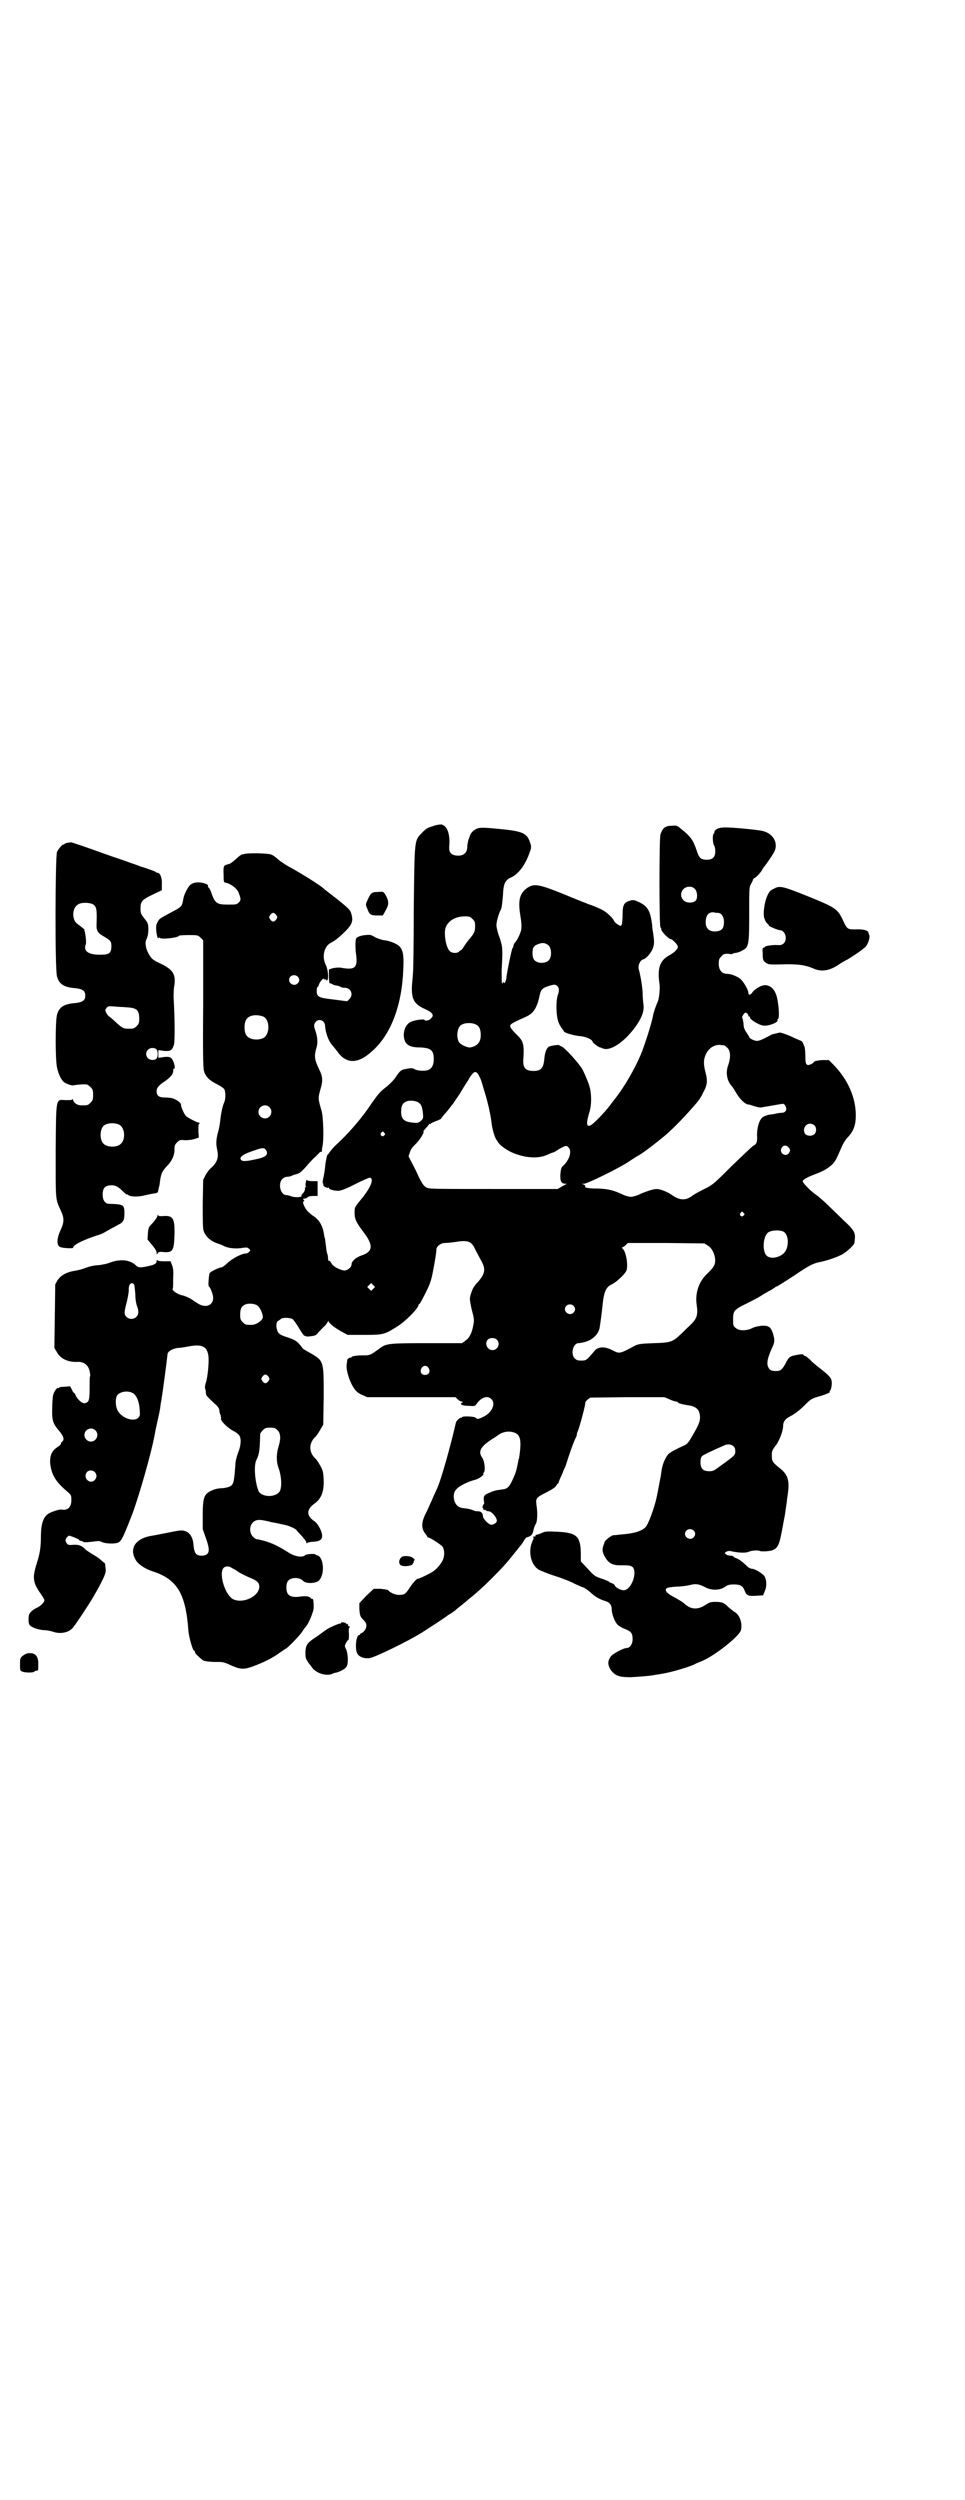 <?xml version="1.0" standalone="no"?>
<!DOCTYPE svg PUBLIC "-//W3C//DTD SVG 20010904//EN"
 "http://www.w3.org/TR/2001/REC-SVG-20010904/DTD/svg10.dtd">
<svg version="1.0" xmlns="http://www.w3.org/2000/svg"
 width="1109pt" height="2870pt" viewBox="0 0 1109 2870"
 preserveAspectRatio="xMidYMid meet">
<g transform="translate(0,2870) scale(0.5,-0.5)"
fill="#000000" stroke="none">
<path d="M995 3843 c-12 -3 -16 -6 -24 -14 -19 -20 -18 -11 -20 -176 0 -79 -1
-146 -2 -149 0 -3 -1 -14 -2 -24 -2 -33 4 -45 28 -56 20 -9 24 -15 15 -23 -3
-4 -14 -6 -14 -3 0 3 -23 0 -31 -4 -15 -6 -21 -29 -14 -45 5 -10 15 -14 34
-14 25 -1 32 -6 32 -27 0 -13 -4 -20 -11 -24 -7 -4 -26 -3 -33 1 -5 3 -9 3
-23 0 -7 -1 -11 -4 -19 -16 -5 -8 -14 -17 -21 -23 -16 -12 -20 -17 -35 -38
-23 -35 -54 -71 -84 -98 -5 -5 -11 -12 -13 -15 -2 -3 -4 -6 -5 -6 -1 0 -3 -9
-5 -21 -1 -12 -3 -26 -5 -33 -1 -6 -2 -12 -1 -12 1 -1 2 -2 1 -3 -2 -2 8 -9
11 -7 1 1 2 0 2 -1 0 -3 14 -7 24 -6 6 1 19 6 38 16 16 8 30 14 32 14 10 -2 3
-21 -17 -46 -18 -22 -18 -21 -18 -35 0 -14 4 -22 19 -42 25 -32 24 -47 -4 -56
-12 -4 -22 -13 -22 -20 0 -7 -10 -15 -18 -14 -11 2 -24 9 -28 16 -2 4 -5 7 -6
6 -1 -1 -2 2 -2 6 0 4 -1 9 -2 11 -1 1 -2 10 -3 18 -1 8 -2 15 -2 16 -1 1 -2
8 -3 14 -3 16 -10 28 -21 36 -5 3 -12 9 -16 13 -7 8 -13 21 -9 23 2 0 2 1 0 3
-2 2 -2 3 2 3 2 0 6 1 7 3 2 2 7 3 13 3 l10 0 0 17 0 17 -12 0 c-7 0 -12 1
-13 3 0 1 -1 -1 -2 -5 -1 -4 -1 -9 0 -10 1 -1 0 -2 -1 -2 -1 0 -1 -2 -1 -4 0
-2 -1 -6 -4 -9 -3 -3 -5 -6 -4 -7 2 -3 -15 -4 -23 -1 -5 2 -10 3 -12 3 -13 0
-20 26 -9 37 3 3 7 5 11 5 3 0 8 1 10 2 1 1 7 3 11 4 8 2 11 4 31 27 3 3 8 9
12 12 4 4 8 8 10 10 1 2 3 3 4 2 1 0 1 0 2 2 0 1 0 6 1 10 4 16 2 71 -2 83 -8
27 -8 29 -3 47 7 23 6 31 -4 51 -9 19 -10 28 -5 45 4 11 3 26 -2 40 -4 11 -4
16 1 21 7 8 20 3 21 -8 1 -17 8 -36 16 -45 4 -5 11 -13 15 -19 21 -26 47 -24
79 6 43 39 67 106 70 187 2 42 -2 52 -24 61 -5 2 -14 5 -20 5 -5 1 -15 4 -21
7 -9 6 -12 6 -22 5 -12 -1 -22 -5 -22 -10 0 -1 -1 -5 -1 -9 0 -4 0 -14 1 -22
5 -34 -1 -40 -34 -34 -6 1 -13 0 -19 -1 l-9 -3 0 -16 c0 -9 1 -16 2 -16 0 1 3
0 6 -2 2 -1 7 -3 11 -3 3 -1 7 -2 8 -3 1 -1 5 -2 9 -2 15 0 21 -16 11 -26 l-5
-5 -31 4 c-35 4 -39 6 -39 20 0 5 1 9 2 9 1 0 2 2 3 5 2 7 11 17 12 13 1 -1 2
-2 3 -1 1 1 2 0 2 -1 0 -1 1 -2 2 -1 4 3 2 25 -3 35 -10 19 -4 45 13 52 9 5
18 12 33 27 14 14 17 23 13 37 -2 10 -6 14 -35 37 -14 11 -26 20 -27 21 -6 7
-51 35 -78 50 -10 5 -23 14 -28 18 -5 5 -13 11 -17 12 -8 3 -54 4 -62 1 -2 0
-5 -1 -5 -1 -1 0 -7 -4 -12 -9 -15 -13 -15 -12 -22 -14 -8 -2 -9 -4 -8 -24 0
-17 0 -17 6 -18 12 -3 26 -14 29 -24 5 -13 5 -16 0 -21 -5 -5 -7 -5 -25 -5
-27 0 -30 3 -40 32 -2 4 -4 7 -4 7 -1 0 -2 1 -2 2 1 4 -1 6 -9 8 -13 4 -26 2
-33 -5 -6 -7 -14 -23 -15 -33 -3 -15 -3 -16 -26 -28 -26 -14 -28 -15 -31 -20
-2 -3 -5 -9 -5 -13 -1 -10 3 -31 5 -27 1 1 2 2 3 1 2 -5 45 0 45 5 0 0 10 1
21 1 21 0 22 0 28 -6 l6 -6 0 -148 c-1 -138 0 -148 3 -156 5 -11 12 -18 28
-26 8 -4 15 -9 17 -11 4 -6 4 -24 0 -32 -3 -6 -7 -23 -9 -43 -1 -8 -3 -19 -5
-25 -4 -15 -5 -26 -2 -39 4 -18 1 -29 -13 -42 -5 -4 -11 -12 -14 -18 l-5 -10
-1 -54 c0 -39 0 -57 2 -63 4 -12 14 -22 29 -28 7 -2 16 -6 20 -8 9 -4 26 -6
42 -3 7 1 10 1 13 -2 4 -3 4 -4 1 -7 -2 -2 -5 -4 -7 -4 -10 0 -29 -10 -41 -20
-7 -7 -14 -12 -16 -12 -5 0 -24 -9 -27 -13 -2 -3 -4 -31 -2 -31 3 0 10 -19 10
-26 0 -18 -18 -24 -35 -13 -5 3 -12 8 -17 11 -5 3 -14 7 -20 8 -10 2 -24 12
-21 15 1 0 1 11 1 24 1 18 0 24 -3 31 l-3 8 -15 0 c-9 0 -14 1 -15 2 -1 2 -2
2 -2 -1 0 -6 -4 -9 -19 -12 -17 -4 -24 -4 -29 2 -14 13 -37 15 -62 5 -5 -2
-16 -4 -24 -5 -9 0 -21 -3 -29 -6 -7 -3 -19 -6 -26 -7 -19 -3 -32 -11 -39 -22
l-5 -9 -1 -73 -1 -73 6 -10 c8 -15 26 -23 47 -22 14 1 25 -7 28 -21 1 -5 2
-11 1 -12 -1 -1 -1 -14 -1 -28 0 -29 -2 -32 -12 -34 -6 0 -16 9 -20 18 -1 3
-3 6 -4 6 -1 0 -3 3 -5 8 l-4 7 -12 -1 c-7 0 -13 -1 -13 -2 0 -1 -1 -2 -2 -1
-3 2 -10 -8 -12 -17 -1 -4 -2 -18 -2 -30 -1 -26 2 -35 14 -49 12 -14 15 -22 9
-27 -2 -1 -3 -4 -3 -5 0 -2 -3 -4 -7 -7 -15 -9 -20 -23 -17 -43 4 -24 13 -38
40 -61 8 -7 8 -8 8 -19 0 -16 -9 -24 -23 -21 -3 1 -19 -4 -27 -8 -14 -7 -20
-23 -20 -56 0 -24 -3 -39 -9 -58 -11 -35 -10 -45 9 -72 4 -6 8 -12 8 -14 0 -5
-7 -12 -16 -17 -11 -5 -17 -11 -19 -16 -2 -6 -2 -21 1 -24 5 -6 20 -11 33 -12
7 0 17 -2 22 -4 16 -5 34 -2 44 9 5 5 40 58 49 74 18 31 27 50 27 57 0 9 -2
19 -2 18 -1 0 -4 3 -9 7 -4 4 -12 9 -17 12 -5 3 -13 8 -17 11 -10 10 -16 13
-30 12 -11 -1 -12 0 -15 4 -3 5 -3 6 -1 11 2 3 5 5 6 6 4 0 24 -8 24 -10 0 -1
2 -2 4 -2 2 0 4 -1 5 -2 1 -2 13 -1 28 1 7 1 11 1 16 -2 7 -3 24 -4 33 -2 10
2 13 7 37 69 16 44 43 138 51 182 1 7 4 20 6 29 2 9 5 22 6 29 1 7 2 16 3 19
4 26 12 86 14 105 0 7 11 13 23 15 6 0 18 2 28 4 29 5 40 -1 43 -22 2 -14 -2
-52 -6 -62 -1 -3 -2 -8 -2 -11 1 -3 2 -7 2 -10 0 -3 1 -6 1 -7 0 -1 8 -10 24
-24 3 -3 6 -8 6 -10 0 -3 1 -7 2 -10 2 -3 2 -8 2 -11 0 -6 16 -21 29 -28 5 -2
11 -7 13 -10 5 -7 4 -24 -3 -40 -3 -9 -6 -19 -6 -27 -3 -41 -4 -47 -15 -51 -3
-1 -10 -3 -16 -3 -7 0 -16 -2 -20 -4 -21 -8 -24 -16 -24 -58 l0 -32 7 -20 c11
-30 9 -40 -9 -41 -13 0 -17 5 -19 22 -1 24 -12 36 -29 36 -3 0 -16 -2 -29 -5
-12 -2 -29 -6 -37 -7 -40 -6 -55 -31 -36 -59 6 -8 21 -18 37 -23 56 -18 76
-51 82 -136 1 -14 10 -46 13 -46 1 0 2 -1 2 -3 0 -3 8 -11 17 -18 1 -2 7 -3
13 -4 11 -1 13 -1 28 -1 5 0 13 -2 21 -6 24 -11 32 -12 52 -5 25 9 48 20 65
33 5 3 11 8 14 9 9 7 31 30 37 39 3 5 6 9 7 10 6 5 19 35 19 45 0 13 -1 21 -3
20 -1 -1 -3 0 -4 2 -3 4 -13 5 -25 3 -13 -2 -23 0 -27 6 -5 6 -5 24 0 30 7 9
27 9 35 0 6 -7 31 -6 37 2 14 16 9 56 -6 57 -1 0 -2 1 -3 2 -3 2 -21 1 -24 -2
-6 -6 -24 -3 -39 7 -24 15 -35 20 -51 25 -10 3 -20 5 -22 5 -1 0 -5 3 -8 6 -8
9 -8 24 0 32 8 8 16 8 43 1 12 -2 25 -5 29 -6 9 -1 29 -10 29 -13 0 0 5 -6 11
-12 6 -7 11 -13 11 -15 0 -3 1 -3 2 -2 0 1 7 3 14 3 17 1 22 6 20 18 -2 10
-10 24 -17 29 -19 12 -19 27 -1 40 16 11 23 27 22 56 -1 18 -2 21 -8 32 -4 7
-8 13 -10 15 -17 15 -17 37 0 52 2 2 6 8 10 15 l7 12 1 63 c0 84 1 83 -32 102
-9 5 -16 9 -16 10 0 0 -4 5 -8 10 -7 7 -11 10 -26 15 -16 5 -19 7 -23 12 -5
10 -5 23 0 26 2 1 5 3 7 5 4 3 20 3 27 -1 1 -1 8 -10 14 -20 6 -10 11 -18 13
-18 1 0 2 -1 3 -1 0 -1 6 -1 12 0 9 1 12 2 17 9 4 4 10 11 15 15 4 5 7 9 7 11
0 1 1 1 1 -1 3 -6 16 -16 33 -25 l11 -6 39 0 c43 0 46 1 73 18 19 11 51 43 51
51 0 1 1 2 2 2 1 0 7 11 14 25 10 20 13 28 17 49 5 26 8 44 8 51 0 7 10 15 19
15 5 0 15 1 22 2 31 5 39 3 48 -16 2 -5 8 -15 12 -23 13 -22 12 -32 -5 -52 -4
-4 -8 -9 -9 -11 -4 -4 -10 -22 -10 -28 0 -4 2 -16 5 -28 5 -18 5 -22 3 -32 -3
-18 -9 -30 -18 -36 l-8 -6 -81 0 c-87 0 -93 -1 -107 -11 -23 -17 -24 -17 -39
-17 -16 0 -27 -2 -27 -4 0 -1 -1 -2 -2 -1 -1 1 -7 -3 -8 -5 0 -1 0 -4 -1 -9
-3 -14 8 -47 20 -61 3 -4 10 -9 16 -11 l11 -5 102 0 101 0 5 -5 c3 -3 7 -5 9
-5 2 0 3 -1 2 -2 -8 -4 -2 -8 16 -8 12 -1 13 0 16 4 11 16 26 21 35 11 10 -11
0 -32 -21 -41 -10 -5 -12 -5 -16 -1 -4 3 -31 4 -31 1 0 -1 -1 -2 -2 -1 -2 1
-11 -7 -12 -11 -12 -53 -35 -135 -44 -153 -3 -7 -9 -19 -12 -27 -4 -8 -9 -21
-13 -28 -11 -21 -11 -36 -1 -48 2 -3 4 -5 4 -6 0 -1 1 -2 2 -2 4 0 30 -17 33
-21 6 -9 5 -26 -2 -36 -6 -10 -17 -21 -26 -25 -11 -6 -26 -13 -29 -13 -4 -1
-13 -12 -20 -23 -8 -12 -11 -14 -23 -14 -9 0 -22 6 -25 11 -1 1 -9 2 -17 3
l-16 0 -17 -16 -16 -17 0 -14 c1 -13 2 -16 6 -21 11 -10 12 -16 8 -25 -3 -4
-6 -8 -8 -8 -2 -1 -4 -2 -4 -3 0 -1 -1 -2 -2 -2 -8 0 -11 -34 -4 -44 5 -7 16
-11 28 -9 10 1 85 37 119 58 22 14 57 37 59 39 1 1 4 3 8 5 4 3 9 6 11 8 2 2
8 7 12 10 4 3 9 7 10 8 1 1 5 4 8 7 22 16 70 63 91 88 17 21 18 22 25 31 3 4
7 8 7 9 1 1 3 4 5 8 2 3 5 6 5 6 10 2 14 6 16 16 1 6 4 13 6 16 3 5 4 25 1 43
-2 15 0 17 24 29 12 6 19 11 21 14 2 4 4 6 5 6 0 0 1 1 1 2 0 1 3 9 7 17 3 8
7 17 9 21 9 29 19 57 24 66 1 2 2 5 2 7 0 2 1 5 2 7 3 5 19 64 17 65 0 1 2 4
5 7 l7 5 85 1 85 0 12 -5 c6 -3 13 -5 15 -5 2 0 4 -1 4 -2 0 -2 12 -5 26 -7
18 -3 25 -11 25 -29 -1 -10 -3 -16 -19 -43 -8 -14 -12 -18 -18 -20 -19 -9 -29
-14 -35 -19 -7 -7 -14 -23 -16 -36 -1 -6 -2 -12 -2 -14 -2 -9 -9 -48 -10 -51
-5 -23 -18 -58 -24 -66 -8 -10 -27 -16 -55 -18 -8 -1 -18 -2 -21 -2 -6 -2 -19
-12 -20 -17 0 -2 -1 -4 -2 -6 -3 -10 -3 -15 3 -26 9 -16 18 -21 42 -20 15 0
18 -1 22 -4 11 -11 -1 -49 -18 -53 -6 -2 -21 5 -23 11 -1 2 -4 4 -7 5 -3 1 -6
2 -6 3 0 1 -6 3 -13 6 -19 6 -21 7 -37 25 l-15 16 0 20 c-1 38 -10 46 -54 48
-22 1 -27 1 -34 -2 -9 -4 -10 -4 -14 -5 -2 0 -3 -1 -2 -2 1 -1 -1 -2 -3 -2 -3
0 -4 -1 -3 -1 2 -1 2 -3 0 -7 -12 -23 -6 -56 13 -68 4 -2 20 -9 36 -14 16 -5
37 -13 46 -18 9 -4 17 -8 18 -8 5 -1 12 -6 20 -13 11 -10 20 -15 33 -19 10 -3
15 -9 15 -19 0 -10 6 -27 13 -35 3 -3 11 -8 17 -10 15 -6 18 -10 18 -24 0 -11
-6 -20 -14 -20 -7 0 -29 -12 -35 -18 -9 -11 -9 -21 0 -34 10 -12 19 -15 44
-15 19 1 48 3 60 6 2 0 8 1 13 2 21 3 70 18 77 23 1 1 5 2 9 4 28 9 91 58 95
73 4 16 -3 36 -15 42 -3 2 -9 7 -14 11 -9 10 -15 12 -30 12 -9 0 -13 -1 -21
-6 -19 -13 -35 -12 -50 2 -3 3 -13 9 -22 14 -18 9 -24 16 -19 21 3 2 9 3 23 4
11 0 25 2 32 4 13 3 20 2 35 -6 14 -7 33 -7 45 2 6 4 10 5 20 5 14 0 20 -3 24
-13 5 -13 8 -14 27 -13 l16 1 4 10 c5 11 4 26 -1 34 -4 6 -22 17 -29 17 -2 0
-6 2 -9 4 -13 13 -21 18 -26 20 -4 1 -7 3 -7 4 0 1 -3 2 -6 2 -4 0 -9 1 -11 3
-4 3 -4 3 0 6 2 1 6 2 8 2 22 -5 37 -5 44 -2 6 3 21 4 25 2 4 -2 20 -1 28 1
14 5 17 12 24 49 2 12 5 27 6 32 1 6 2 15 3 21 1 6 2 13 2 16 7 41 4 55 -18
72 -16 13 -17 15 -17 29 0 9 1 12 9 22 9 12 17 34 17 45 0 10 5 17 20 24 8 5
18 12 28 22 15 15 16 16 32 21 15 4 32 11 27 11 -1 0 -1 1 1 3 3 3 5 18 3 24
-1 6 -7 12 -26 27 -9 7 -19 15 -22 19 -3 3 -8 7 -11 9 -4 1 -6 3 -6 4 0 2 -24
-2 -29 -5 -3 -1 -8 -8 -11 -15 -9 -16 -12 -18 -23 -18 -7 0 -11 1 -14 4 -8 9
-7 21 5 48 7 14 7 19 3 33 -5 16 -10 20 -27 19 -8 -1 -17 -3 -22 -6 -13 -6
-30 -6 -37 1 -6 4 -6 6 -6 20 0 19 2 22 31 36 12 6 26 13 32 17 6 4 15 9 20
12 5 2 10 6 12 7 2 2 4 3 5 3 1 0 17 10 37 23 40 27 46 30 66 34 17 4 35 10
48 17 11 6 28 22 28 27 0 2 1 7 1 11 1 12 -4 20 -25 39 -10 10 -27 26 -36 35
-9 9 -21 19 -26 23 -14 9 -34 30 -33 33 1 4 12 10 34 18 18 7 31 16 38 25 5 7
6 9 16 32 4 10 10 20 15 25 14 15 19 28 19 51 0 41 -18 82 -51 116 l-11 11
-15 0 c-11 -1 -17 -2 -19 -4 -1 -2 -5 -5 -8 -6 -10 -4 -12 0 -12 20 0 9 -1 19
-2 21 -1 2 -2 4 -2 5 -2 5 -4 8 -8 9 -2 1 -10 4 -18 8 -13 6 -28 11 -29 10 -1
0 -5 -1 -9 -2 -4 -1 -10 -2 -12 -4 -19 -10 -26 -13 -31 -13 -7 0 -18 6 -18 9
0 1 -3 5 -6 10 -5 7 -7 12 -7 21 -1 6 -2 12 -3 13 -1 1 1 5 3 8 4 5 5 5 8 2 2
-1 3 -4 3 -5 0 -1 1 -2 2 -2 1 0 2 -1 2 -3 0 -4 21 -17 31 -18 13 -1 35 8 32
13 -1 1 0 2 1 2 3 1 3 20 0 38 -3 26 -14 40 -30 40 -8 0 -24 -9 -29 -17 -4 -6
-9 -7 -9 0 0 5 -9 22 -16 29 -6 7 -23 14 -33 14 -12 0 -19 9 -19 23 0 10 1 12
6 17 5 6 7 6 16 6 6 -1 10 -1 10 0 0 1 2 1 6 2 3 0 10 2 15 5 16 8 17 11 17
85 0 58 0 61 4 68 2 4 5 9 5 11 1 1 2 3 3 3 3 0 16 14 19 21 2 3 4 6 5 7 2 2
16 22 21 31 11 20 -1 43 -26 49 -13 3 -75 9 -89 8 -14 0 -23 -6 -22 -12 0 -1
-1 -2 -1 -2 -4 0 -3 -22 0 -27 2 -2 3 -8 3 -14 0 -13 -6 -19 -19 -19 -14 0
-18 3 -24 22 -8 23 -13 31 -37 50 -7 6 -9 7 -20 6 -15 0 -21 -5 -26 -20 -3
-10 -3 -211 0 -213 1 -1 2 -3 2 -5 0 -5 17 -22 21 -22 4 0 17 -13 17 -18 0 -5
-7 -12 -17 -18 -24 -12 -31 -30 -25 -68 1 -13 -1 -34 -5 -42 -3 -6 -9 -23 -10
-30 -3 -17 -19 -67 -28 -89 -14 -33 -37 -73 -58 -100 -4 -5 -10 -13 -13 -17
-12 -16 -39 -44 -45 -46 -9 -4 -10 4 -3 28 6 17 6 44 1 61 -3 11 -15 39 -19
44 -17 23 -42 49 -47 49 -2 0 -3 1 -3 2 0 2 -20 -1 -24 -3 -6 -3 -10 -15 -11
-29 -2 -21 -8 -27 -25 -27 -19 0 -25 8 -23 29 2 33 0 40 -17 56 -6 6 -12 13
-13 16 -1 6 -1 7 35 23 18 8 26 20 32 48 3 15 6 18 21 23 10 3 14 4 17 2 7 -4
8 -11 5 -20 -6 -14 -5 -52 1 -66 2 -5 6 -12 8 -14 2 -3 4 -5 4 -6 0 -3 23 -10
37 -11 13 -1 29 -8 29 -13 0 -2 13 -12 17 -13 1 0 4 -1 6 -2 17 -8 50 14 76
50 14 20 20 35 18 50 -1 7 -2 20 -2 29 -1 16 -5 39 -9 53 -2 8 3 20 10 22 8 2
20 17 23 27 3 10 3 14 0 35 -1 4 -2 12 -2 16 -4 34 -10 44 -31 54 -11 5 -13 5
-20 3 -14 -4 -17 -10 -17 -32 0 -10 -1 -21 -2 -23 -2 -4 -3 -4 -10 1 -4 2 -7
6 -8 8 -2 6 -17 20 -27 25 -6 3 -19 9 -29 12 -10 4 -36 14 -57 23 -62 25 -71
26 -88 14 -15 -12 -19 -26 -15 -56 4 -24 4 -30 3 -39 -2 -9 -9 -23 -14 -29 -2
-2 -4 -6 -4 -8 0 -2 -1 -4 -2 -5 -2 -2 -14 -61 -14 -68 0 -2 -1 -5 -2 -8 -2
-5 -3 -5 -4 -3 -1 2 -2 2 -2 1 0 -2 -1 -3 -2 -3 -1 0 -1 11 -1 30 3 52 2 55
-5 76 -4 10 -7 23 -7 28 0 8 6 28 9 33 3 4 4 13 6 35 1 27 5 35 18 41 17 7 33
29 42 54 6 15 6 17 1 30 -7 19 -19 23 -73 28 -30 3 -40 3 -46 1 -7 -2 -16 -10
-17 -15 -1 -1 -2 -6 -4 -10 -1 -4 -3 -12 -3 -17 0 -16 -11 -23 -28 -20 -12 3
-15 9 -13 26 1 25 -6 43 -19 45 -3 0 -12 -1 -19 -4z m602 -144 c6 -6 7 -21 2
-27 -6 -6 -22 -6 -28 1 -12 12 -3 31 13 31 6 0 9 -1 13 -5z m53 -55 c8 0 14
-9 14 -21 0 -13 -4 -19 -14 -21 -17 -3 -28 4 -28 20 0 17 7 25 20 23 2 -1 5
-1 8 -1z m-1015 -5 c3 -5 3 -5 0 -10 -2 -3 -5 -5 -7 -5 -2 0 -5 2 -7 5 -3 5
-3 5 0 10 2 3 5 5 7 5 2 0 5 -2 7 -5z m451 -9 c5 -5 6 -7 6 -16 0 -13 -2 -17
-13 -30 -5 -6 -11 -14 -13 -18 -3 -5 -6 -8 -7 -8 0 0 -3 -1 -4 -3 -4 -4 -14
-4 -20 0 -8 6 -14 30 -12 50 3 18 21 31 46 31 10 0 12 -1 17 -6z m174 -60 c8
-6 9 -28 1 -35 -4 -5 -15 -7 -23 -5 -10 3 -14 8 -14 22 0 13 3 17 15 21 9 3
14 2 21 -3z m-575 -73 c4 -6 4 -10 -1 -15 -10 -10 -27 5 -16 16 4 4 12 4 17
-1z m-80 -91 c16 -7 16 -43 -1 -50 -15 -6 -34 -2 -39 9 -4 8 -4 24 0 32 5 12
23 15 40 9z m490 -19 c7 -4 10 -11 10 -24 0 -16 -8 -25 -24 -28 -6 -1 -22 6
-26 12 -6 10 -5 30 3 38 7 7 27 8 37 2z m569 -47 c1 0 5 -3 8 -6 7 -7 8 -21 2
-39 -7 -18 -3 -38 9 -50 1 -1 6 -9 10 -16 8 -13 20 -25 27 -25 2 0 8 -2 14 -4
6 -2 13 -3 15 -3 4 1 29 5 46 8 6 1 7 1 10 -4 5 -8 1 -16 -8 -16 -3 0 -10 -1
-14 -2 -4 -1 -10 -2 -13 -2 -7 -1 -17 -5 -19 -8 -7 -7 -11 -24 -11 -39 1 -17
-1 -21 -9 -25 -3 -2 -25 -23 -49 -46 -42 -42 -43 -43 -65 -54 -12 -6 -23 -12
-25 -14 -16 -12 -29 -12 -49 2 -10 7 -26 13 -34 13 -7 0 -26 -6 -43 -14 -5 -2
-12 -4 -16 -4 -4 0 -11 2 -16 4 -23 11 -35 14 -59 15 -24 0 -32 2 -30 5 1 1
-1 3 -3 4 l-5 2 5 0 c8 0 81 36 102 50 6 4 15 10 20 13 9 4 38 26 45 32 2 1 6
5 10 8 21 16 51 47 72 71 8 9 15 17 15 18 1 1 6 8 10 17 10 18 11 27 5 49 -4
16 -4 26 0 36 6 16 19 25 33 25 4 -1 8 -1 10 -1z m-564 -68 c2 -4 5 -10 6 -13
1 -3 5 -17 9 -30 4 -13 7 -26 8 -30 1 -3 2 -10 3 -14 1 -4 3 -16 4 -25 2 -15
8 -35 12 -38 0 -1 2 -3 3 -5 4 -7 21 -19 36 -25 28 -11 57 -13 78 -3 6 3 12 5
13 5 1 0 6 3 12 7 16 9 18 10 23 4 8 -8 2 -29 -14 -43 -3 -3 -4 -7 -5 -18 -1
-16 2 -22 12 -22 4 0 4 -1 1 -1 -2 -1 -7 -4 -11 -6 l-8 -5 -148 0 c-147 0
-148 0 -155 4 -6 4 -10 9 -23 38 l-17 33 3 9 c2 7 5 11 13 19 9 8 22 29 18 29
-1 0 2 3 6 8 4 4 7 8 7 9 0 1 1 1 2 0 1 -1 2 0 2 1 0 1 5 3 12 6 7 2 12 5 12
6 0 0 3 4 6 8 4 4 9 10 12 14 3 4 6 7 6 8 1 1 4 4 6 8 3 4 9 13 13 19 4 7 12
20 18 29 13 23 18 25 25 14z m-139 -63 c7 -4 9 -9 11 -24 1 -12 1 -13 -4 -18
-6 -6 -9 -6 -24 -4 -16 2 -22 9 -22 24 0 14 3 20 12 24 7 3 21 2 27 -2z m-342
-11 c10 -9 3 -26 -10 -26 -8 0 -15 7 -15 15 0 13 16 20 25 11z m1253 -42 c5
-5 5 -15 0 -20 -5 -5 -16 -5 -21 0 -7 9 -1 24 11 24 3 0 8 -2 10 -4z m-989
-17 c3 -3 3 -3 0 -6 -4 -5 -11 1 -7 6 4 4 4 4 7 0z m929 -33 c5 -5 5 -8 1 -14
-8 -10 -24 2 -16 13 4 6 10 6 15 1z m-1201 -6 c7 -11 1 -17 -24 -22 -23 -5
-30 -5 -33 -1 -5 6 4 13 32 22 17 6 21 6 25 1z m1098 -145 c3 -3 3 -3 0 -6 -4
-5 -11 1 -7 6 4 4 4 4 7 0z m92 -43 c13 -8 13 -38 0 -50 -11 -10 -29 -13 -38
-6 -11 9 -10 41 1 53 6 6 26 8 37 3z m-174 -32 c14 -8 22 -36 13 -48 -1 -3 -9
-11 -15 -17 -19 -18 -27 -43 -24 -69 4 -26 1 -34 -16 -50 -8 -7 -17 -17 -22
-21 -17 -16 -22 -18 -60 -19 -29 -1 -35 -2 -42 -5 -38 -20 -36 -20 -54 -11
-17 9 -32 8 -40 -1 -19 -23 -20 -23 -31 -23 -8 0 -11 1 -15 5 -10 10 -4 34 8
35 26 2 44 15 49 34 2 12 5 33 7 54 3 30 8 41 21 47 11 5 31 24 34 32 4 13 -1
42 -8 49 -2 2 -3 4 -2 4 1 0 5 2 8 5 l5 5 88 0 88 -1 8 -5z m-1319 -89 c1 -1
2 -11 3 -22 0 -13 2 -23 4 -28 4 -10 4 -19 -1 -24 -6 -7 -18 -7 -24 0 -5 5 -5
10 2 36 2 9 4 20 4 25 -1 13 6 20 12 13z m550 -10 l-5 -5 -4 4 -5 5 4 4 5 5 4
-4 5 -5 -4 -4z m-266 -39 c7 -5 15 -25 11 -30 -4 -7 -16 -14 -24 -14 -14 0
-15 0 -21 6 -5 5 -6 7 -6 17 0 14 3 20 12 24 8 3 22 2 28 -3z m726 0 c5 -5 5
-11 0 -16 -10 -10 -27 5 -16 16 4 4 12 4 16 0z m-176 -78 c9 -9 2 -24 -10 -24
-12 0 -19 15 -11 24 5 5 16 5 21 0z m-157 -65 c5 -8 1 -16 -8 -16 -9 0 -13 8
-8 16 2 3 5 5 8 5 3 0 6 -2 8 -5z m-368 -20 c3 -5 3 -5 0 -10 -2 -3 -5 -5 -7
-5 -2 0 -5 2 -7 5 -3 5 -3 5 0 10 2 3 5 5 7 5 2 0 5 -2 7 -5z m-311 -38 c8 -5
14 -20 15 -37 1 -13 1 -15 -3 -19 -10 -11 -39 -1 -48 17 -5 10 -5 27 -1 34 7
9 25 12 37 5z m332 -85 c7 -7 8 -19 2 -38 -5 -17 -5 -34 0 -48 7 -19 8 -41 4
-52 -7 -17 -43 -17 -50 -1 -8 20 -11 58 -5 70 7 15 8 21 9 60 0 2 3 6 6 9 5 5
7 6 17 6 10 0 12 -1 17 -6z m-419 0 c10 -9 3 -26 -10 -26 -8 0 -15 7 -15 15 0
13 16 20 25 11z m967 -7 c6 -3 10 -11 10 -21 1 -8 -2 -31 -3 -36 -1 -2 -2 -6
-2 -8 -4 -21 -6 -27 -13 -42 -8 -17 -12 -21 -25 -22 -15 -2 -18 -3 -27 -7 -13
-5 -15 -8 -14 -18 1 -5 1 -9 0 -9 -2 0 -4 -8 -2 -9 1 -1 2 -2 1 -3 -1 -1 0 -1
2 -1 1 1 3 0 4 -1 1 -1 3 -2 6 -2 7 0 19 -14 19 -22 0 -4 -7 -9 -13 -9 -7 1
-19 14 -19 20 0 7 -5 11 -11 11 -2 0 -6 0 -8 1 -10 4 -15 5 -24 6 -13 1 -19 6
-23 18 -3 14 0 23 11 31 9 6 24 13 36 16 9 2 22 11 20 14 -1 1 0 2 1 3 4 3 2
25 -3 33 -11 15 -5 26 21 43 7 4 15 10 18 12 12 7 26 8 38 2z m499 -29 c4 -3
5 -7 5 -12 0 -9 -1 -10 -33 -33 -16 -12 -18 -13 -27 -13 -14 0 -20 6 -20 21 0
7 1 11 4 14 2 2 20 11 50 24 8 4 16 3 21 -1z m-1467 -60 c5 -6 5 -12 0 -18
-11 -12 -29 5 -18 18 4 5 13 5 18 0z m1376 -134 c5 -5 5 -11 0 -16 -10 -10
-27 5 -16 16 4 4 12 4 16 0z m-1058 -88 c3 -1 9 -5 13 -8 5 -3 15 -8 24 -12
18 -7 23 -12 23 -21 0 -22 -37 -40 -60 -29 -18 9 -33 56 -23 71 5 6 13 6 23
-1z"/>
<path d="M155 3805 c-4 -1 -7 -2 -7 -3 0 -1 -1 -2 -2 -1 -2 1 -11 -9 -15 -17
-4 -11 -5 -269 0 -286 5 -18 16 -25 43 -27 16 -2 22 -6 22 -17 0 -11 -6 -15
-22 -17 -27 -2 -38 -9 -43 -27 -4 -16 -4 -102 0 -121 4 -18 11 -31 18 -35 7
-4 17 -7 20 -6 5 1 21 3 30 2 2 0 6 -3 9 -6 5 -5 6 -7 6 -18 0 -11 -1 -13 -6
-18 -6 -6 -7 -6 -21 -6 -9 0 -17 5 -19 12 -1 3 -2 4 -2 2 0 -2 -4 -2 -15 -2
-23 1 -22 10 -23 -116 0 -114 -1 -110 11 -136 9 -19 9 -27 0 -47 -9 -19 -9
-35 -1 -38 5 -3 30 -4 30 -2 0 7 25 19 63 31 4 1 12 6 19 10 7 4 17 9 22 12
11 5 14 10 14 26 0 20 -2 21 -36 22 -8 0 -14 8 -14 21 0 13 4 19 14 21 12 2
20 -1 31 -12 6 -6 11 -10 11 -9 0 1 1 1 2 0 3 -5 24 -6 41 -1 9 2 19 4 22 4 4
1 6 2 6 4 1 2 1 6 2 9 1 3 2 7 2 9 3 24 5 28 18 42 10 10 17 25 16 38 0 7 1
10 6 15 6 6 7 6 19 5 8 0 15 1 22 3 l9 3 -1 15 c0 11 0 16 2 17 2 2 2 2 0 2
-4 0 -26 11 -31 16 -4 4 -12 23 -11 26 1 2 -8 10 -16 13 -4 2 -13 3 -20 3 -15
0 -20 4 -20 15 0 7 5 13 17 21 15 10 23 19 21 29 0 0 1 1 2 1 4 0 0 18 -6 24
-3 3 -6 4 -17 3 l-13 -2 0 9 0 9 13 -2 c15 -1 19 1 23 15 2 8 2 59 -1 108 0 7
0 20 2 29 3 25 -4 35 -33 49 -15 7 -19 10 -24 18 -9 14 -12 30 -7 38 2 5 4 11
4 21 0 13 -1 15 -6 22 -11 14 -12 15 -12 27 0 16 3 20 28 32 l21 10 0 14 c1
14 -4 26 -10 26 -2 0 -4 1 -4 2 -1 1 -20 8 -30 11 -2 0 -13 5 -26 9 -13 5 -28
10 -34 12 -6 2 -18 6 -26 9 -47 17 -77 27 -79 27 -1 0 -5 -1 -8 -1z m58 -141
c9 -5 10 -12 9 -44 -1 -17 2 -22 18 -31 15 -9 16 -11 16 -22 0 -15 -5 -19 -23
-19 -29 -1 -42 8 -36 23 2 3 0 23 -3 33 0 0 0 1 0 2 0 0 -5 4 -11 9 -9 6 -11
9 -13 15 -5 17 2 33 16 36 8 2 21 1 27 -2z m79 -237 c22 -1 28 -6 28 -26 0
-10 -1 -12 -6 -17 -6 -6 -7 -6 -20 -6 -10 0 -14 2 -29 16 -7 7 -14 12 -14 12
-2 0 -9 11 -9 15 0 1 2 3 3 5 3 4 6 4 18 3 8 -1 21 -1 29 -2z m66 -95 c6 -3 6
-21 0 -24 -10 -5 -22 1 -22 12 0 11 12 17 22 12z m-83 -175 c12 -7 14 -33 3
-43 -8 -9 -32 -9 -40 0 -9 8 -9 32 0 41 7 7 27 8 37 2z"/>
<path d="M1778 3699 c-7 -3 -10 -6 -14 -15 -7 -14 -11 -44 -7 -53 1 -2 2 -5 2
-5 0 -1 2 -3 3 -5 2 -2 5 -4 5 -6 2 -3 22 -11 27 -11 6 0 12 -9 12 -17 0 -12
-7 -18 -18 -17 -11 1 -30 -2 -30 -4 0 -1 -1 -2 -3 -2 -2 0 -3 -3 -2 -12 0 -17
1 -18 8 -23 6 -4 7 -4 49 -3 26 0 42 -2 60 -10 19 -8 37 -5 59 10 4 3 13 8 19
11 15 9 40 26 43 31 5 7 9 20 7 25 -1 2 -2 5 -2 6 -1 5 -13 8 -29 7 -19 0 -20
0 -30 22 -12 25 -16 28 -80 54 -60 24 -65 25 -79 17z"/>
<path d="M869 3692 c-14 0 -17 -2 -24 -18 -5 -11 -5 -11 -1 -20 5 -14 8 -16
23 -16 l13 0 6 11 c9 15 8 23 -1 38 -4 6 -5 6 -16 5z"/>
<path d="M362 2949 c0 -3 -5 -10 -10 -16 -11 -11 -11 -12 -12 -25 l-1 -14 10
-12 c7 -8 11 -15 11 -18 0 -5 0 -5 3 -1 2 3 5 3 15 2 19 -1 22 4 23 39 1 38
-3 45 -24 44 -10 -1 -13 0 -14 2 0 2 -1 1 -1 -1z"/>
<path d="M922 2164 c-5 -5 -6 -13 -2 -17 6 -6 32 -2 29 4 -1 0 0 1 1 1 1 0 2
1 1 2 -1 1 0 2 1 3 2 1 1 3 -2 5 -5 6 -24 7 -28 2z"/>
<path d="M784 2014 c0 -1 -1 -2 -3 -2 -4 0 -28 -11 -31 -14 -2 -1 -11 -8 -21
-15 -23 -15 -26 -19 -27 -36 0 -13 0 -14 7 -25 5 -6 9 -12 10 -13 11 -12 30
-17 43 -13 4 2 7 3 8 3 11 2 24 9 27 15 4 7 3 31 -2 40 -3 6 -3 7 0 13 2 4 4
7 5 7 2 0 2 6 2 15 -1 8 0 14 1 14 0 -1 1 0 1 1 0 1 -1 2 -2 2 -1 0 -2 1 -2 3
0 2 -1 3 -2 2 -1 -1 -2 0 -2 1 -1 3 -12 4 -12 2z"/>
<path d="M65 1944 c-4 0 -9 -3 -13 -6 -6 -5 -6 -7 -6 -20 0 -13 0 -14 5 -16 7
-3 26 -3 28 0 1 1 3 2 5 2 4 0 4 0 4 17 0 17 -8 25 -23 23z"/>
</g>
</svg>
